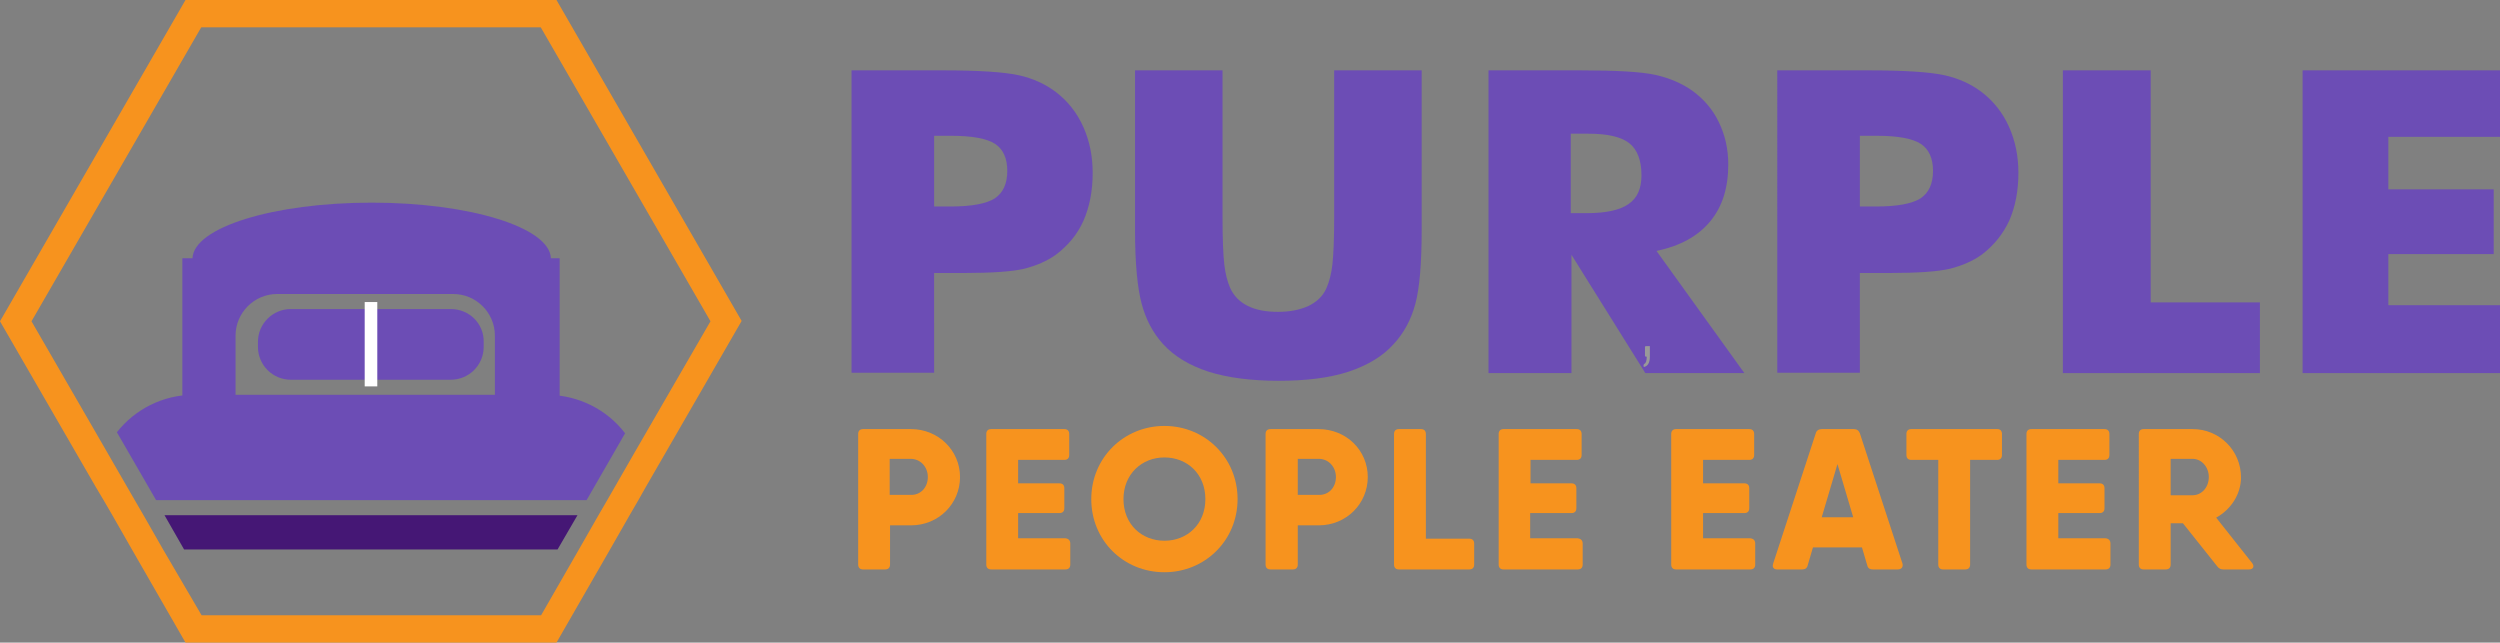<?xml version="1.0" encoding="utf-8"?>
<!-- Generator: Adobe Illustrator 23.1.1, SVG Export Plug-In . SVG Version: 6.00 Build 0)  -->
<svg version="1.1" id="Layer_1" xmlns="http://www.w3.org/2000/svg" xmlns:xlink="http://www.w3.org/1999/xlink" x="0px" y="0px"
	 viewBox="0 0 714.3 183.6" style="enable-background:new 0 0 714.3 183.6;" xml:space="preserve">
<rect x="0" y="0" width="714.3" height="183.6" fill="#808080" stroke="none"/>
<style type="text/css">
	.st0{fill:#6C4DB5;}
	.st1{fill:#F7931E;}
	.st2{fill:#999999;}
	.st3{fill:#451775;}
	.st4{fill:#FFFFFF;}
</style>
<g>
	<g>
		<g>
			<path class="st0" d="M266.8,106.5h-23.5V20.1h26.2c10.3,0,17.5,0.5,21.6,1.4c4.1,0.9,7.7,2.6,10.6,4.8c3.4,2.6,6,5.9,7.8,9.9
				c1.8,4,2.7,8.4,2.7,13.2c0,5.2-0.9,9.7-2.6,13.6s-4.4,7.1-7.8,9.7c-2.6,1.9-5.7,3.2-9.2,4.1c-3.5,0.8-9.2,1.2-16.9,1.2h-4.3h-4.5
				V106.5z M266.8,59h4.8c6,0,10.2-0.8,12.6-2.3c2.4-1.6,3.6-4.2,3.6-7.9c0-3.6-1.2-6.2-3.5-7.7c-2.3-1.5-6.5-2.3-12.4-2.3h-5V59z"
				/>
		</g>
		<g>
			<path class="st0" d="M324.3,20.1h25v42.1c0,6.2,0.2,10.6,0.5,13.3c0.3,2.7,0.9,5,1.7,6.8c1,2.2,2.6,3.9,5,5.1
				c2.4,1.2,5.3,1.7,8.7,1.7c3.4,0,6.3-0.6,8.7-1.7c2.4-1.2,4.1-2.8,5.1-5.1c0.8-1.8,1.4-4.1,1.7-6.8c0.3-2.7,0.5-7.1,0.5-13.3v-5.9
				V20.1h25v45.7c0,9.5-0.6,16.5-1.8,21c-1.2,4.5-3.3,8.4-6.2,11.5c-3.1,3.5-7.5,6.1-12.9,7.9c-5.5,1.8-12.2,2.6-20,2.6
				c-7.9,0-14.6-0.9-20-2.6c-5.5-1.8-9.8-4.4-13-7.9c-2.9-3.2-4.9-7-6.1-11.5s-1.9-11.5-1.9-21v-9V20.1z"/>
		</g>
		<g>
			<path class="st0" d="M425.3,106.5V20.1h26.2c10.3,0,17.4,0.4,21.5,1.3c4,0.9,7.5,2.4,10.5,4.5c3.3,2.4,5.9,5.4,7.6,9
				c1.8,3.7,2.7,7.7,2.7,12.1c0,6.7-1.7,12.1-5.2,16.3c-3.5,4.2-8.6,7-15.3,8.4l25.1,34.9h-28.3l-21.1-33.8v33.8H425.3z M448.8,60.9
				h4.7c5.4,0,9.4-0.9,11.8-2.6c2.5-1.7,3.7-4.4,3.7-8.2c0-4.3-1.2-7.4-3.5-9.2c-2.3-1.8-6.2-2.7-11.7-2.7h-5V60.9z"/>
		</g>
		<g>
			<path class="st0" d="M531.3,106.5h-23.5V20.1H534c10.3,0,17.5,0.5,21.6,1.4c4.1,0.9,7.7,2.6,10.6,4.8c3.4,2.6,6,5.9,7.8,9.9
				c1.8,4,2.7,8.4,2.7,13.2c0,5.2-0.9,9.7-2.6,13.6c-1.8,3.9-4.4,7.1-7.8,9.7c-2.6,1.9-5.7,3.2-9.2,4.1c-3.5,0.8-9.2,1.2-16.9,1.2
				h-4.3h-4.5V106.5z M531.3,59h4.8c6,0,10.2-0.8,12.6-2.3c2.4-1.6,3.6-4.2,3.6-7.9c0-3.6-1.2-6.2-3.5-7.7
				c-2.3-1.5-6.5-2.3-12.4-2.3h-5V59z"/>
		</g>
		<g>
			<path class="st0" d="M589.4,106.5V20.1h25.1v66.3h31.2v20.2H589.4z"/>
		</g>
		<g>
			<path class="st0" d="M657.9,106.5V20.1h56.4v19h-31.9v15h30.1v18.5h-30.1v14.6h31.9v19.4H657.9z"/>
		</g>
	</g>
	<g>
		<path class="st1" d="M274.3,136.3c0,7.6-6.1,13.8-14,13.8h-6v11.2c0,0.9-0.5,1.4-1.4,1.4h-6.3c-0.9,0-1.4-0.5-1.4-1.4V124
			c0-0.9,0.5-1.4,1.4-1.4h7.7h6C268.1,122.6,274.3,128.7,274.3,136.3z M265.1,136.3c0-2.9-2.1-5.2-4.9-5.2h-6v10.3h6
			C263,141.5,265.1,139.3,265.1,136.3z"/>
		<path class="st1" d="M305.8,155.3v6c0,0.9-0.5,1.4-1.4,1.4h-19.8h-1.4c-0.9,0-1.4-0.5-1.4-1.4V124c0-0.9,0.5-1.4,1.4-1.4h7.7h13.2
			c0.9,0,1.4,0.5,1.4,1.4v6c0,0.9-0.5,1.4-1.4,1.4h-13.2v6.7h11.8c0.9,0,1.4,0.5,1.4,1.4v5.7c0,0.9-0.5,1.4-1.4,1.4h-11.8v7.2h13.5
			C305.3,153.9,305.8,154.4,305.8,155.3z"/>
		<path class="st1" d="M311.8,142.6c0-11.8,9.3-20.9,20.9-20.9s20.9,9.1,20.9,20.9s-9.3,20.9-20.9,20.9S311.8,154.5,311.8,142.6z
			 M344.4,142.6c0-7.2-5.2-11.9-11.7-11.9s-11.7,4.8-11.7,11.9c0,7.2,5.2,11.9,11.7,11.9S344.4,149.8,344.4,142.6z"/>
		<path class="st1" d="M390.8,136.3c0,7.6-6.1,13.8-14,13.8h-6v11.2c0,0.9-0.5,1.4-1.4,1.4H363c-0.9,0-1.4-0.5-1.4-1.4V124
			c0-0.9,0.5-1.4,1.4-1.4h7.7h6C384.7,122.6,390.8,128.7,390.8,136.3z M381.7,136.3c0-2.9-2.1-5.2-4.9-5.2h-6v10.3h6
			C379.6,141.5,381.7,139.3,381.7,136.3z"/>
		<path class="st1" d="M421.2,155.3v6c0,0.9-0.5,1.4-1.4,1.4h-16.9h-3.2c-0.9,0-1.4-0.5-1.4-1.4V124c0-0.9,0.5-1.4,1.4-1.4h6.3
			c0.9,0,1.4,0.5,1.4,1.4v29.9h12.3C420.7,153.9,421.2,154.4,421.2,155.3z"/>
		<path class="st1" d="M452.2,155.3v6c0,0.9-0.5,1.4-1.4,1.4H431h-1.4c-0.9,0-1.4-0.5-1.4-1.4V124c0-0.9,0.5-1.4,1.4-1.4h7.7h13.2
			c0.9,0,1.4,0.5,1.4,1.4v6c0,0.9-0.5,1.4-1.4,1.4h-13.2v6.7H449c0.9,0,1.4,0.5,1.4,1.4v5.7c0,0.9-0.5,1.4-1.4,1.4h-11.8v7.2h13.5
			C451.7,153.9,452.2,154.4,452.2,155.3z"/>
		<path class="st1" d="M501.5,155.3v6c0,0.9-0.5,1.4-1.4,1.4h-19.8h-1.4c-0.9,0-1.4-0.5-1.4-1.4V124c0-0.9,0.5-1.4,1.4-1.4h7.7h13.2
			c0.9,0,1.4,0.5,1.4,1.4v6c0,0.9-0.5,1.4-1.4,1.4h-13.2v6.7h11.8c0.9,0,1.4,0.5,1.4,1.4v5.7c0,0.9-0.5,1.4-1.4,1.4h-11.8v7.2h13.5
			C501,153.9,501.5,154.4,501.5,155.3z"/>
		<path class="st1" d="M542.2,162.7h-7.1c-0.8,0-1.4-0.3-1.6-1.2l-1.5-5.1H518l-1.5,5.1c-0.2,0.9-0.8,1.2-1.6,1.2h-7.1
			c-1,0-1.5-0.6-1.2-1.6l12.2-37.3c0.2-0.8,0.9-1.2,1.7-1.2h9.2c0.8,0,1.4,0.4,1.7,1.2l12.2,37.3
			C543.8,162.1,543.2,162.7,542.2,162.7z M529.5,147.8l-4.5-15.2l-4.5,15.2H529.5z"/>
		<path class="st1" d="M572,124v6c0,0.9-0.5,1.4-1.4,1.4h-7.7v29.9c0,0.9-0.5,1.4-1.4,1.4h-6.3c-0.9,0-1.4-0.5-1.4-1.4v-29.9h-7.7
			c-0.9,0-1.4-0.5-1.4-1.4v-6c0-0.9,0.5-1.4,1.4-1.4h16.9h7.7C571.5,122.6,572,123.1,572,124z"/>
		<path class="st1" d="M603,155.3v6c0,0.9-0.5,1.4-1.4,1.4h-19.8h-1.4c-0.9,0-1.4-0.5-1.4-1.4V124c0-0.9,0.5-1.4,1.4-1.4h7.7h13.2
			c0.9,0,1.4,0.5,1.4,1.4v6c0,0.9-0.5,1.4-1.4,1.4h-13.2v6.7h11.8c0.9,0,1.4,0.5,1.4,1.4v5.7c0,0.9-0.5,1.4-1.4,1.4h-11.8v7.2h13.5
			C602.5,153.9,603,154.4,603,155.3z"/>
		<path class="st1" d="M643.5,160.9c0.7,0.9,0.3,1.8-0.9,1.8h-7.3c-0.7,0-1.3-0.2-1.8-0.9l-9.8-12.3h-3.5v11.8
			c0,0.9-0.5,1.4-1.4,1.4h-6.3c-0.9,0-1.4-0.5-1.4-1.4V124c0-0.9,0.5-1.4,1.4-1.4h7.7h6.3c7.6,0,13.8,6.1,13.8,13.8
			c0,4.8-2.9,9.2-7.1,11.5L643.5,160.9L643.5,160.9z M620.2,141.5h6.3c2.5,0,4.6-2.2,4.6-5.2c0-2.9-2.1-5.2-4.6-5.2h-6.3V141.5z"/>
	</g>
</g>
<path class="st2" d="M471.4,99.1v2.8c0,1.6-0.5,2.6-1.5,2.9c-0.2,0.1-0.3,0-0.3-0.2v-0.3c0-0.1,0.1-0.2,0.2-0.3
	c0.5-0.3,0.7-0.9,0.7-2.1h-0.2c-0.2,0-0.3-0.1-0.3-0.3v-2.4c0-0.2,0.1-0.3,0.3-0.3h0.7C471.3,98.8,471.4,98.9,471.4,99.1z"/>
<g>
	<g>
		<path class="st1" d="M159,0H53L0,91.8l27.4,47.4l2.2,3.7l2.5,4.3l5.6,9.8L53,183.6h106l15.3-26.6l5.6-9.8l2.5-4.3l1.8-3.2l27.7-48
			L159,0z M181.6,128.8l-8.1,14.1l-2.5,4.3l-5.6,9.8l-10.8,18.8h-97L46.6,157l-5.6-9.8l-2.5-4.3l-8.3-14.4L9,91.8l48.5-84h97
			l48.5,84L181.6,128.8z"/>
	</g>
	<g>
		<path class="st0" d="M159.9,73.8V117h-18.5V95.9c0-6.6-5.4-11.9-11.9-11.9H79.2c-6.6,0-11.9,5.4-11.9,11.9V117H52.1V73.8H55
			c0.3-8.8,23.1-15.9,51.2-15.9s50.9,7.1,51.2,15.9H159.9z"/>
	</g>
	<g>
		<path class="st0" d="M178.6,123.8l-11,19.1h-123l-11.2-19.4c5.1-6.5,13.1-10.7,22-10.7h101C165.4,112.9,173.5,117.1,178.6,123.8z"
			/>
	</g>
	<g>
		<polygon class="st3" points="165,147.2 159.3,157 52.6,157 47,147.2 		"/>
	</g>
	<g>
		<path class="st0" d="M128.8,88.3h-22.9h-0.6H83.1c-5.2,0-9.4,4.2-9.4,9.4v1.4c0,5.2,4.2,9.4,9.4,9.4h22.2h0.6h22.9
			c5.2,0,9.4-4.2,9.4-9.4v-1.4C138.3,92.5,134.1,88.3,128.8,88.3z"/>
	</g>
	<rect x="104.2" y="86.3" class="st4" width="3.6" height="24.1"/>
</g>
</svg>
